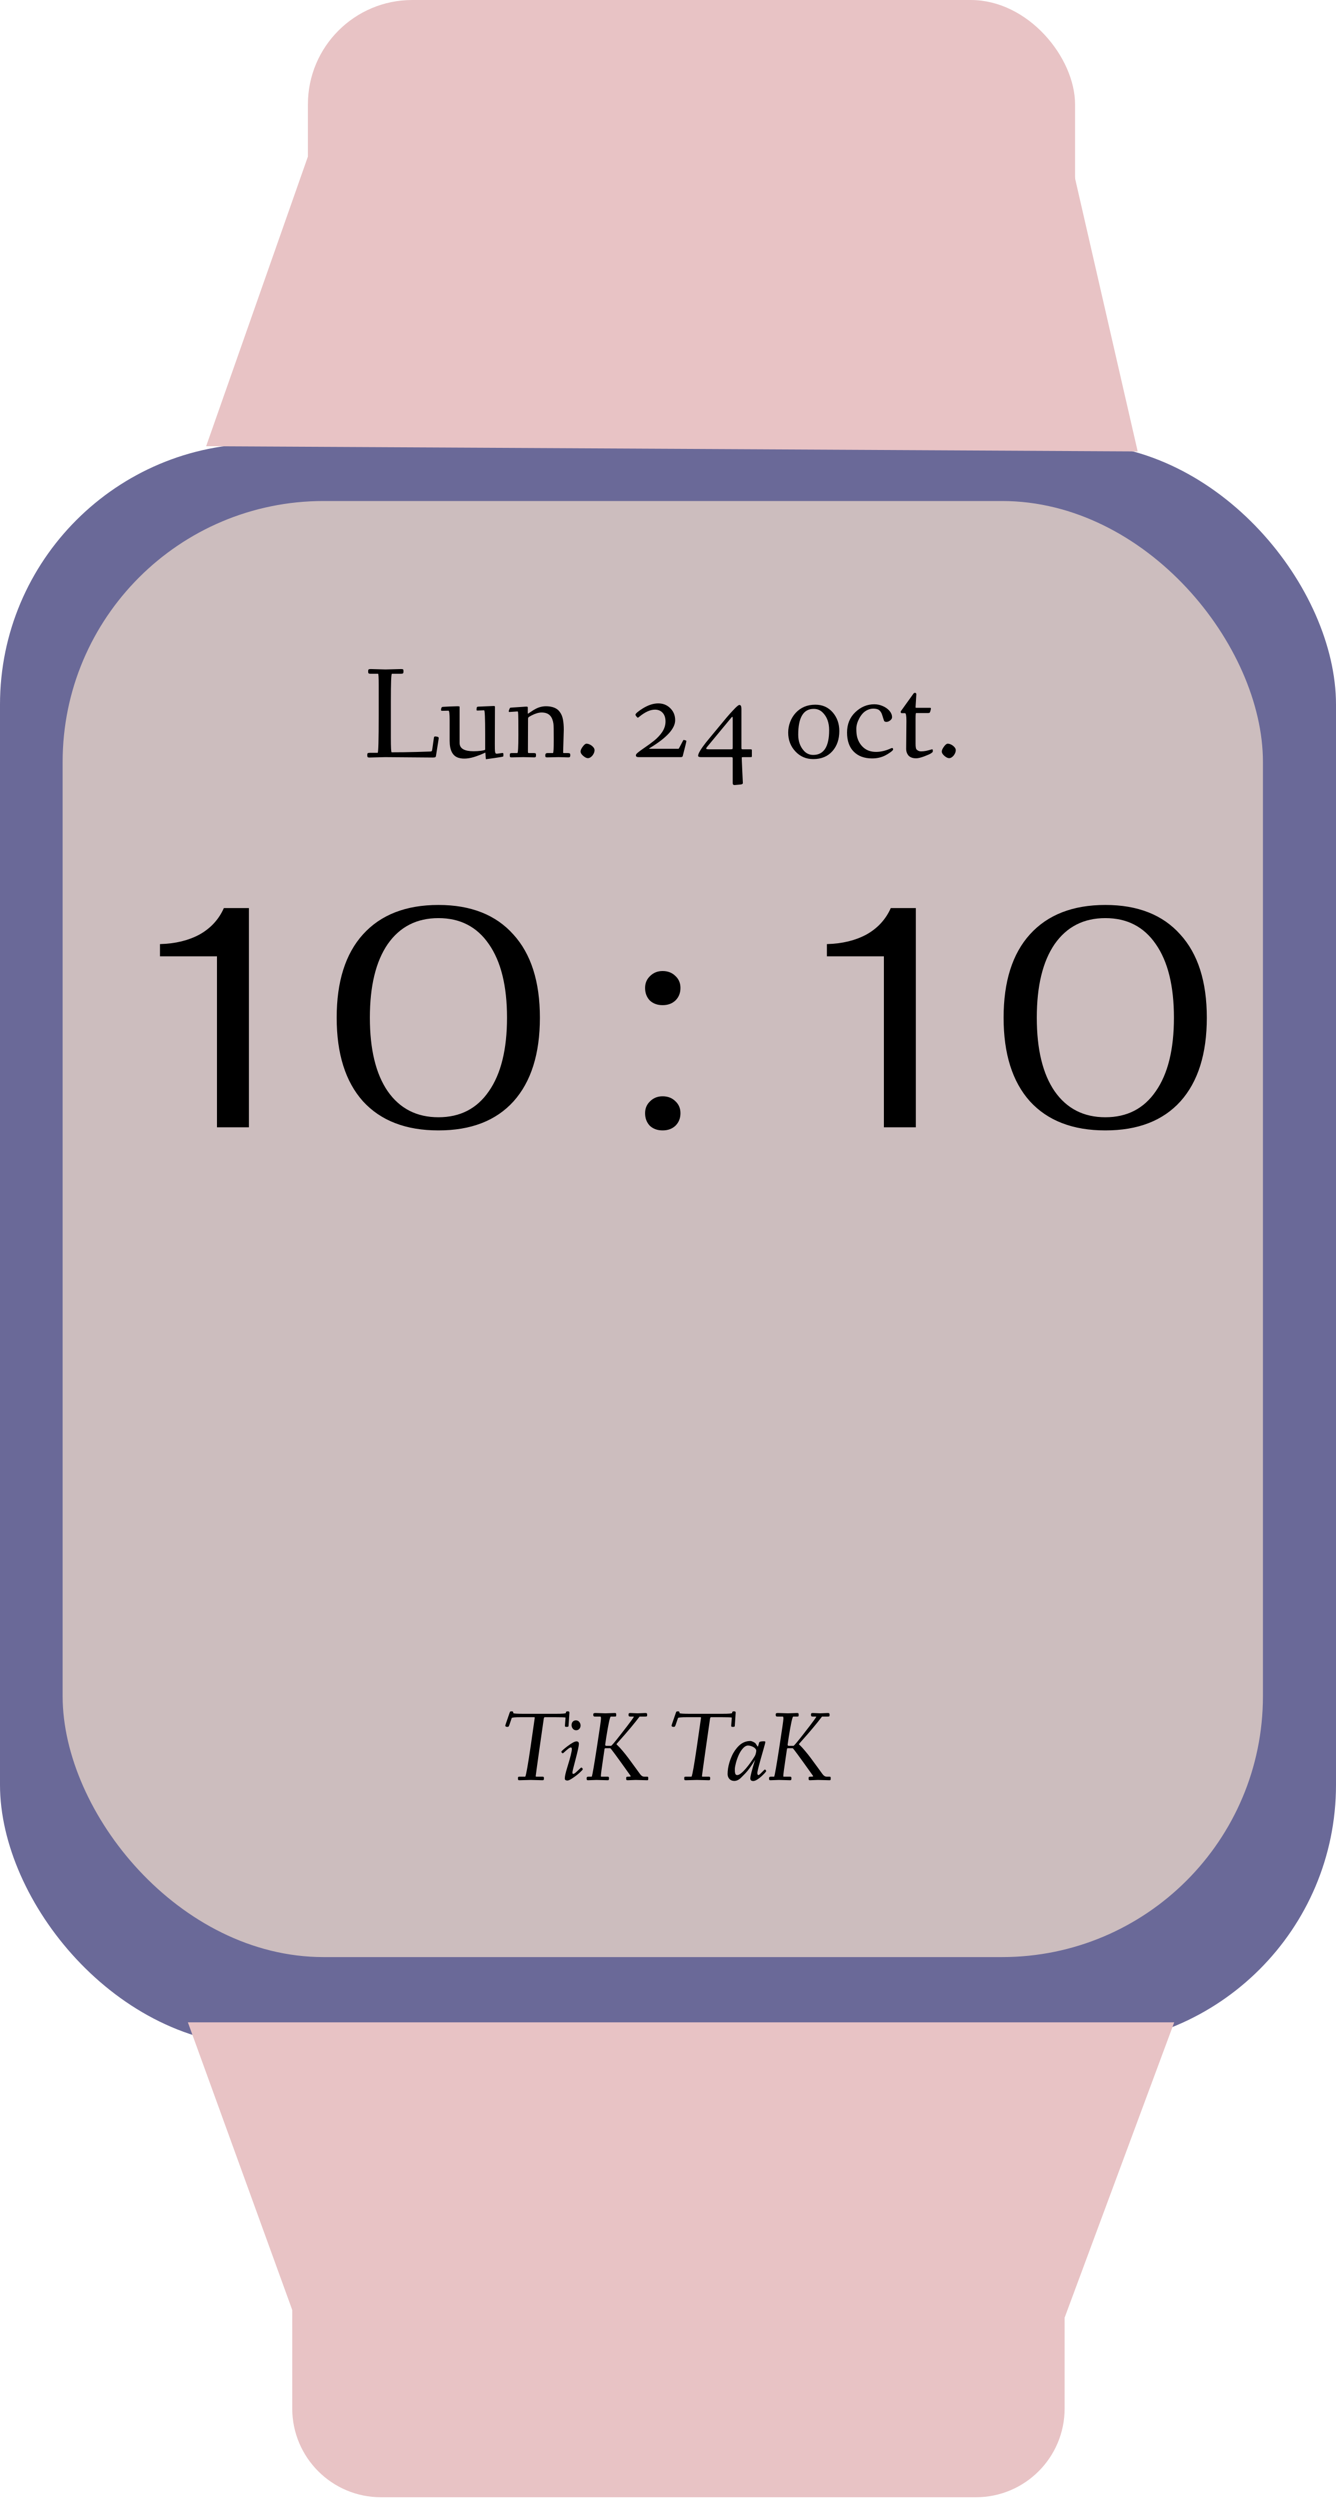 <svg width="256" height="479" viewBox="0 0 256 479" fill="none" xmlns="http://www.w3.org/2000/svg">
<rect y="85" width="256" height="307" rx="50" fill="#6A6998"/>
<rect x="12" y="96" width="230" height="279" rx="50" fill="#CCBDBE"/>
<path d="M97.236 330.892C96.958 330.892 96.819 330.804 96.819 330.628C96.819 330.609 96.853 330.501 96.921 330.303C97.239 329.403 97.442 328.814 97.529 328.536C97.618 328.258 97.674 328.1 97.696 328.063C97.717 328.026 97.737 327.996 97.756 327.975C97.774 327.953 97.805 327.938 97.849 327.928C97.904 327.916 97.985 327.91 98.09 327.91C98.266 327.91 98.354 328.004 98.354 328.193V328.271C98.524 328.346 99.177 328.383 100.312 328.383H106.509C107.765 328.383 108.403 328.332 108.425 328.23C108.434 328.115 108.459 328.033 108.499 327.984C108.542 327.934 108.629 327.91 108.759 327.91C108.892 327.91 108.983 327.927 109.032 327.961C109.085 327.995 109.111 328.066 109.111 328.174L108.94 330.684C108.94 330.77 108.907 330.827 108.842 330.855C108.777 330.88 108.691 330.892 108.583 330.892C108.477 330.892 108.406 330.888 108.369 330.878C108.332 330.866 108.304 330.844 108.286 330.813C108.264 330.776 108.253 330.707 108.253 330.605L108.369 329.106C108.255 329.057 107.596 329.032 106.393 329.032H104.38C104.287 329.032 104.224 329.139 104.19 329.352C104.06 330.212 103.771 332.233 103.322 335.415C102.874 338.594 102.65 340.225 102.65 340.309C102.65 340.389 102.682 340.429 102.747 340.429H103.962C104.071 340.429 104.142 340.451 104.176 340.494C104.21 340.538 104.227 340.626 104.227 340.759C104.227 340.892 104.21 340.985 104.176 341.037C104.142 341.09 104.071 341.116 103.962 341.116L101.68 341.056L99.532 341.116C99.406 341.116 99.327 341.091 99.296 341.042C99.265 340.995 99.249 340.898 99.249 340.75C99.249 340.598 99.27 340.507 99.31 340.476C99.353 340.445 99.454 340.429 99.611 340.429H100.655C100.819 340.111 101.161 338.178 101.68 334.631C102.2 331.081 102.459 329.277 102.459 329.218V329.116C102.459 329.06 102.441 329.032 102.404 329.032H99.802C98.673 329.032 98.09 329.088 98.053 329.199L97.598 330.531C97.546 330.673 97.498 330.769 97.454 330.818C97.414 330.868 97.341 330.892 97.236 330.892ZM108.689 338.681C108.998 337.682 109.223 336.901 109.362 336.338C109.504 335.772 109.575 335.379 109.575 335.16C109.575 334.937 109.513 334.826 109.39 334.826C109.266 334.826 109.087 334.92 108.852 335.109C108.62 335.294 108.405 335.48 108.207 335.666C108.012 335.851 107.887 335.944 107.831 335.944C107.775 335.944 107.717 335.911 107.655 335.846C107.593 335.778 107.562 335.715 107.562 335.656C107.562 335.597 107.681 335.463 107.919 335.253C108.16 335.042 108.437 334.82 108.75 334.585C109.569 333.972 110.136 333.666 110.452 333.666C110.767 333.666 110.925 333.824 110.925 334.139C110.925 334.504 110.719 335.468 110.308 337.029C109.897 338.591 109.691 339.427 109.691 339.539C109.691 339.65 109.693 339.723 109.696 339.757C109.708 339.85 109.765 339.896 109.867 339.896C109.969 339.896 110.135 339.795 110.364 339.594C110.596 339.39 110.814 339.188 111.018 338.987C111.225 338.783 111.35 338.681 111.394 338.681C111.44 338.681 111.497 338.716 111.565 338.787C111.633 338.858 111.667 338.933 111.667 339.01C111.667 339.087 111.468 339.307 111.069 339.669C110.673 340.027 110.234 340.368 109.751 340.689C109.272 341.011 108.935 341.172 108.74 341.172C108.397 341.172 108.225 341.039 108.225 340.773C108.225 340.377 108.38 339.68 108.689 338.681ZM110.392 331.537C110.135 331.537 109.925 331.435 109.761 331.231C109.6 331.024 109.52 330.795 109.52 330.544C109.52 330.294 109.594 330.081 109.742 329.904C109.891 329.728 110.098 329.64 110.364 329.64C110.63 329.64 110.843 329.743 111.004 329.951C111.168 330.155 111.25 330.381 111.25 330.628C111.25 330.875 111.171 331.089 111.013 331.268C110.855 331.447 110.648 331.537 110.392 331.537ZM114.283 341.056L112.688 341.116C112.564 341.116 112.485 341.09 112.451 341.037C112.42 340.985 112.405 340.893 112.405 340.763C112.405 340.63 112.431 340.542 112.484 340.499C112.536 340.453 112.643 340.429 112.804 340.429H113.393C113.517 340.117 113.841 338.254 114.367 334.84C114.896 331.426 115.16 329.586 115.16 329.32C115.16 329.051 115.122 328.916 115.044 328.916H113.963C113.772 328.916 113.676 328.802 113.676 328.573C113.676 328.425 113.708 328.33 113.773 328.29C113.841 328.25 113.948 328.23 114.093 328.23L116.032 328.29C116.032 328.29 116.621 328.27 117.8 328.23C117.926 328.23 118.005 328.254 118.036 328.304C118.067 328.353 118.083 328.454 118.083 328.605C118.083 328.754 118.062 328.844 118.022 328.875C117.982 328.902 117.883 328.916 117.725 328.916H117.02C116.853 329.065 116.575 330.356 116.185 332.79C116.055 333.6 115.983 334.091 115.967 334.265C115.955 334.435 116.021 334.52 116.167 334.52H117.094C117.187 334.52 117.772 333.832 118.848 332.456C119.924 331.079 120.629 330.158 120.963 329.691C121.297 329.221 121.464 328.975 121.464 328.953C121.464 328.929 121.395 328.916 121.255 328.916H120.819C120.683 328.916 120.586 328.896 120.527 328.856C120.468 328.816 120.439 328.721 120.439 328.573C120.439 328.425 120.465 328.33 120.518 328.29C120.57 328.25 120.659 328.23 120.782 328.23L122.169 328.29L123.691 328.23C123.821 328.23 123.906 328.256 123.946 328.309C123.989 328.361 124.011 328.46 124.011 328.605C124.011 328.751 123.984 328.839 123.932 328.87C123.882 328.901 123.776 328.916 123.612 328.916H122.55C121.594 330.197 120.213 331.843 118.407 333.856C118.219 334.07 118.124 334.187 118.124 334.209C118.124 334.228 118.222 334.328 118.417 334.51C118.614 334.69 118.917 335.024 119.326 335.512C119.734 335.998 120.09 336.445 120.393 336.853C120.699 337.261 121.113 337.826 121.636 338.546C122.158 339.267 122.499 339.734 122.656 339.947C122.894 340.269 123.149 340.429 123.422 340.429H123.992C124.097 340.429 124.161 340.45 124.182 340.49C124.207 340.527 124.219 340.595 124.219 340.694C124.219 340.793 124.218 340.858 124.215 340.889C124.215 340.917 124.212 340.951 124.206 340.991C124.199 341.028 124.187 341.053 124.168 341.065C124.131 341.099 124.073 341.116 123.992 341.116L121.789 341.056L120.267 341.116C120.141 341.116 120.062 341.091 120.031 341.042C120 340.995 119.984 340.898 119.984 340.75C119.984 340.601 120.009 340.511 120.059 340.48C120.111 340.446 120.219 340.429 120.383 340.429H120.536C120.75 340.429 120.856 340.406 120.856 340.36C120.856 340.31 120.787 340.194 120.648 340.012C118.26 336.657 117.026 334.979 116.946 334.979H116.014C115.915 334.979 115.858 335.022 115.842 335.109C115.783 335.536 115.689 336.179 115.559 337.039C115.278 338.928 115.137 340.007 115.137 340.276L115.16 340.429H116.431C116.539 340.429 116.611 340.451 116.645 340.494C116.679 340.538 116.696 340.626 116.696 340.759C116.696 340.892 116.679 340.985 116.645 341.037C116.611 341.09 116.539 341.116 116.431 341.116L114.283 341.056ZM129.095 330.892C128.816 330.892 128.677 330.804 128.677 330.628C128.677 330.609 128.711 330.501 128.779 330.303C129.098 329.403 129.3 328.814 129.387 328.536C129.477 328.258 129.532 328.1 129.554 328.063C129.576 328.026 129.596 327.996 129.614 327.975C129.633 327.953 129.664 327.938 129.707 327.928C129.763 327.916 129.843 327.91 129.948 327.91C130.125 327.91 130.213 328.004 130.213 328.193V328.271C130.383 328.346 131.035 328.383 132.17 328.383H138.367C139.623 328.383 140.262 328.332 140.283 328.23C140.292 328.115 140.317 328.033 140.357 327.984C140.401 327.934 140.487 327.91 140.617 327.91C140.75 327.91 140.841 327.927 140.891 327.961C140.943 327.995 140.97 328.066 140.97 328.174L140.798 330.684C140.798 330.77 140.766 330.827 140.701 330.855C140.636 330.88 140.549 330.892 140.441 330.892C140.336 330.892 140.265 330.888 140.228 330.878C140.19 330.866 140.163 330.844 140.144 330.813C140.122 330.776 140.112 330.707 140.112 330.605L140.228 329.106C140.113 329.057 139.454 329.032 138.251 329.032H136.238C136.146 329.032 136.082 329.139 136.048 329.352C135.918 330.212 135.629 332.233 135.181 335.415C134.732 338.594 134.508 340.225 134.508 340.309C134.508 340.389 134.541 340.429 134.605 340.429H135.821C135.929 340.429 136 340.451 136.034 340.494C136.068 340.538 136.085 340.626 136.085 340.759C136.085 340.892 136.068 340.985 136.034 341.037C136 341.09 135.929 341.116 135.821 341.116L133.539 341.056L131.391 341.116C131.264 341.116 131.185 341.091 131.154 341.042C131.123 340.995 131.108 340.898 131.108 340.75C131.108 340.598 131.128 340.507 131.168 340.476C131.212 340.445 131.312 340.429 131.47 340.429H132.513C132.677 340.111 133.019 338.178 133.539 334.631C134.058 331.081 134.318 329.277 134.318 329.218V329.116C134.318 329.06 134.299 329.032 134.262 329.032H131.66C130.531 329.032 129.948 329.088 129.911 329.199L129.457 330.531C129.404 330.673 129.356 330.769 129.313 330.818C129.273 330.868 129.2 330.892 129.095 330.892ZM144.342 341.264C143.962 341.264 143.771 341.094 143.771 340.754C143.771 340.352 144.076 339.168 144.685 337.201C143.986 338.364 143.366 339.225 142.825 339.785C142.287 340.341 141.953 340.675 141.823 340.787C141.477 341.077 141.129 341.23 140.78 341.246C140.758 341.246 140.736 341.246 140.715 341.246C140.306 341.246 139.988 341.116 139.759 340.856C139.533 340.593 139.42 340.284 139.42 339.928C139.42 339.573 139.45 339.208 139.509 338.834C139.567 338.46 139.657 338.071 139.778 337.669C139.901 337.264 140.05 336.868 140.223 336.482C140.396 336.092 140.605 335.723 140.849 335.373C141.097 335.024 141.362 334.716 141.647 334.45C142.269 333.878 142.983 333.592 143.79 333.592C143.914 333.592 144.093 333.648 144.328 333.759C144.563 333.87 144.719 333.982 144.797 334.093C144.874 334.201 144.94 334.302 144.996 334.395C145.114 334.58 145.182 334.673 145.2 334.673C145.25 334.673 145.338 334.413 145.465 333.894C145.502 333.73 145.799 333.648 146.355 333.648C146.559 333.648 146.661 333.693 146.661 333.782C146.661 333.869 146.533 334.357 146.276 335.248C145.506 337.92 145.121 339.401 145.121 339.692C145.121 339.983 145.191 340.128 145.33 340.128C145.423 340.128 145.639 339.95 145.979 339.594C146.32 339.239 146.514 339.061 146.564 339.061C146.613 339.061 146.666 339.095 146.722 339.163C146.78 339.228 146.81 339.291 146.81 339.353C146.81 339.412 146.72 339.54 146.541 339.738C146.361 339.933 146.148 340.145 145.901 340.374C145.653 340.603 145.381 340.808 145.084 340.991C144.787 341.173 144.54 341.264 144.342 341.264ZM141.563 336.245C141.341 336.74 141.158 337.255 141.016 337.79C140.877 338.325 140.807 338.724 140.807 338.987C140.807 339.25 140.81 339.426 140.817 339.516C140.826 339.605 140.846 339.703 140.877 339.808C140.936 340.021 141.064 340.128 141.262 340.128C141.463 340.128 141.707 340.014 141.995 339.785C142.286 339.556 142.587 339.259 142.899 338.894C143.543 338.133 144.118 337.334 144.625 336.496C144.715 336.347 144.784 336.165 144.834 335.948C144.886 335.732 144.913 335.565 144.913 335.448C144.913 335.33 144.857 335.203 144.746 335.067C144.634 334.931 144.495 334.821 144.328 334.738C143.972 334.555 143.637 334.464 143.322 334.464C143.009 334.464 142.694 334.637 142.375 334.984C142.06 335.33 141.789 335.751 141.563 336.245ZM149.24 341.056L147.645 341.116C147.521 341.116 147.442 341.09 147.408 341.037C147.377 340.985 147.362 340.893 147.362 340.763C147.362 340.63 147.388 340.542 147.441 340.499C147.493 340.453 147.6 340.429 147.761 340.429H148.35C148.474 340.117 148.798 338.254 149.324 334.84C149.853 331.426 150.117 329.586 150.117 329.32C150.117 329.051 150.079 328.916 150.001 328.916H148.92C148.729 328.916 148.633 328.802 148.633 328.573C148.633 328.425 148.665 328.33 148.73 328.29C148.798 328.25 148.905 328.23 149.05 328.23L150.989 328.29C150.989 328.29 151.578 328.27 152.757 328.23C152.883 328.23 152.962 328.254 152.993 328.304C153.024 328.353 153.04 328.454 153.04 328.605C153.04 328.754 153.019 328.844 152.979 328.875C152.939 328.902 152.84 328.916 152.682 328.916H151.977C151.81 329.065 151.532 330.356 151.142 332.79C151.012 333.6 150.94 334.091 150.924 334.265C150.912 334.435 150.978 334.52 151.124 334.52H152.052C152.144 334.52 152.729 333.832 153.805 332.456C154.881 331.079 155.586 330.158 155.92 329.691C156.254 329.221 156.421 328.975 156.421 328.953C156.421 328.929 156.352 328.916 156.212 328.916H155.776C155.64 328.916 155.543 328.896 155.484 328.856C155.425 328.816 155.396 328.721 155.396 328.573C155.396 328.425 155.422 328.33 155.475 328.29C155.527 328.25 155.616 328.23 155.739 328.23L157.126 328.29L158.648 328.23C158.778 328.23 158.863 328.256 158.903 328.309C158.946 328.361 158.968 328.46 158.968 328.605C158.968 328.751 158.941 328.839 158.889 328.87C158.839 328.901 158.733 328.916 158.569 328.916H157.507C156.551 330.197 155.17 331.843 153.364 333.856C153.176 334.07 153.081 334.187 153.081 334.209C153.081 334.228 153.179 334.328 153.374 334.51C153.571 334.69 153.875 335.024 154.283 335.512C154.691 335.998 155.047 336.445 155.35 336.853C155.656 337.261 156.07 337.826 156.593 338.546C157.115 339.267 157.456 339.734 157.613 339.947C157.851 340.269 158.107 340.429 158.379 340.429H158.949C159.054 340.429 159.118 340.45 159.139 340.49C159.164 340.527 159.177 340.595 159.177 340.694C159.177 340.793 159.175 340.858 159.172 340.889C159.172 340.917 159.169 340.951 159.163 340.991C159.156 341.028 159.144 341.053 159.125 341.065C159.088 341.099 159.03 341.116 158.949 341.116L156.746 341.056L155.224 341.116C155.098 341.116 155.019 341.091 154.988 341.042C154.957 340.995 154.941 340.898 154.941 340.75C154.941 340.601 154.966 340.511 155.016 340.48C155.068 340.446 155.176 340.429 155.34 340.429H155.493C155.707 340.429 155.813 340.406 155.813 340.36C155.813 340.31 155.744 340.194 155.605 340.012C153.217 336.657 151.983 334.979 151.903 334.979H150.971C150.872 334.979 150.815 335.022 150.799 335.109C150.74 335.536 150.646 336.179 150.516 337.039C150.235 338.928 150.094 340.007 150.094 340.276L150.117 340.429H151.388C151.496 340.429 151.568 340.451 151.602 340.494C151.636 340.538 151.653 340.626 151.653 340.759C151.653 340.892 151.636 340.985 151.602 341.037C151.568 341.09 151.496 341.116 151.388 341.116L149.24 341.056Z" fill="black"/>
<path d="M56 435.5C56 426.111 63.611 418.5 73 418.5H187C196.389 418.5 204 426.111 204 435.5V461.5C204 470.889 196.389 478.5 187 478.5H73C63.611 478.5 56 470.889 56 461.5V435.5Z" fill="#E8C3C5"/>
<rect x="59" width="147" height="60" rx="20" fill="#E8C3C5"/>
<path d="M73.82 145.073L70.768 145.153C70.597 145.153 70.487 145.12 70.439 145.055C70.394 144.99 70.372 144.864 70.372 144.677C70.372 144.485 70.402 144.367 70.463 144.323C70.528 144.274 70.662 144.249 70.866 144.249H72.367C72.502 144.249 72.569 141.84 72.569 137.023V131.249C72.569 129.816 72.528 129.1 72.447 129.1H70.97C70.795 129.1 70.679 129.072 70.622 129.015C70.569 128.958 70.543 128.834 70.543 128.643C70.543 128.451 70.573 128.329 70.634 128.276C70.699 128.223 70.835 128.197 71.043 128.197L73.869 128.276C73.869 128.276 74.87 128.25 76.872 128.197C77.075 128.197 77.199 128.223 77.244 128.276C77.293 128.329 77.317 128.449 77.317 128.636C77.317 128.82 77.289 128.944 77.232 129.009C77.175 129.07 77.045 129.1 76.841 129.1H75.096C74.961 129.1 74.894 130.866 74.894 134.398V141.326C74.894 143.21 74.945 144.152 75.047 144.152C76.638 144.152 78.227 144.129 79.814 144.084C81.466 144.036 82.355 144.007 82.481 143.999C82.611 143.987 82.695 143.96 82.731 143.92C82.772 143.875 82.808 143.735 82.841 143.499L83.146 141.35C83.171 141.171 83.264 141.092 83.427 141.112C83.59 141.128 83.708 141.145 83.781 141.161C83.972 141.202 84.068 141.289 84.068 141.423C84.068 141.493 83.987 142.026 83.824 143.022C83.661 144.015 83.569 144.597 83.549 144.768C83.533 144.935 83.484 145.041 83.403 145.085C83.321 145.13 83.16 145.153 82.92 145.153L73.82 145.073ZM85.942 136.174L84.715 136.199C84.581 136.199 84.513 136.158 84.513 136.077C84.513 135.682 84.613 135.472 84.812 135.448C84.841 135.444 84.861 135.442 84.874 135.442C84.947 135.43 85.362 135.407 86.119 135.375C86.88 135.342 87.386 135.326 87.638 135.326C87.891 135.326 88.025 135.342 88.041 135.375C88.058 135.403 88.066 135.462 88.066 135.552V142.351C88.066 143.417 88.965 143.95 90.763 143.95C91.227 143.95 91.71 143.918 92.21 143.853C92.715 143.783 92.967 143.708 92.967 143.627V140.673C92.967 137.625 92.9 136.101 92.765 136.101L91.514 136.15C91.38 136.15 91.313 136.125 91.313 136.077C91.313 135.715 91.347 135.511 91.416 135.466C91.486 135.422 91.577 135.399 91.691 135.399L94.59 135.277C94.757 135.277 94.841 135.318 94.841 135.399V135.503C94.824 139.482 94.816 141.838 94.816 142.571C94.816 143.299 94.826 143.759 94.847 143.95C94.871 144.141 94.91 144.27 94.963 144.335C95.016 144.396 95.099 144.426 95.213 144.426L96.311 144.274C96.413 144.274 96.464 144.375 96.464 144.579C96.464 144.782 96.45 144.906 96.421 144.951C96.393 144.992 95.844 145.09 94.773 145.244C93.707 145.399 93.158 145.476 93.126 145.476C93.093 145.476 93.067 145.264 93.046 144.841C93.026 144.414 93.01 144.2 92.997 144.2C92.989 144.2 92.902 144.241 92.735 144.323C92.572 144.4 92.352 144.495 92.076 144.609C91.803 144.719 91.502 144.829 91.172 144.939C89.891 145.378 88.804 145.472 87.913 145.22C86.745 144.886 86.161 143.796 86.161 141.948V138.024C86.161 136.791 86.088 136.174 85.942 136.174ZM99.144 136.321L97.606 136.425C97.524 136.425 97.483 136.386 97.483 136.309C97.483 136.231 97.518 136.105 97.587 135.93C97.656 135.751 97.707 135.651 97.74 135.631C97.776 135.607 97.862 135.59 97.996 135.582C98.13 135.57 98.568 135.542 99.308 135.497C100.053 135.448 100.499 135.417 100.645 135.405C100.792 135.393 100.879 135.391 100.907 135.399C100.936 135.403 100.96 135.405 100.981 135.405C101.005 135.401 101.025 135.405 101.042 135.417C101.058 135.43 101.072 135.438 101.084 135.442C101.097 135.442 101.105 135.452 101.109 135.472C101.117 135.489 101.123 135.501 101.127 135.509C101.131 135.517 101.133 135.533 101.133 135.558V136.602C101.133 136.699 101.143 136.748 101.164 136.748C101.188 136.748 101.209 136.742 101.225 136.73C101.241 136.718 101.257 136.705 101.274 136.693C101.323 136.656 101.373 136.622 101.426 136.589C101.483 136.553 101.605 136.471 101.792 136.345C101.98 136.219 102.128 136.121 102.238 136.052C102.348 135.983 102.505 135.896 102.708 135.79C102.916 135.684 103.107 135.603 103.282 135.546C103.725 135.399 104.163 135.326 104.594 135.326C105.029 135.326 105.412 135.369 105.741 135.454C106.075 135.535 106.358 135.647 106.59 135.79C106.826 135.928 107.029 136.109 107.2 136.333C107.375 136.553 107.516 136.785 107.621 137.029C107.727 137.269 107.811 137.55 107.872 137.871C107.977 138.424 108.03 139.076 108.03 139.824L107.908 144.072C107.908 144.186 107.916 144.253 107.933 144.274C107.949 144.29 108.008 144.298 108.11 144.298H108.86C109.023 144.298 109.133 144.327 109.19 144.384C109.251 144.436 109.281 144.538 109.281 144.689C109.281 144.835 109.259 144.943 109.214 145.012C109.17 145.085 109.068 145.122 108.909 145.122L107.035 145.073L104.856 145.122C104.681 145.122 104.576 145.098 104.539 145.049C104.502 145 104.484 144.892 104.484 144.725C104.484 144.441 104.616 144.298 104.881 144.298H105.955C106.057 144.298 106.108 143.438 106.108 141.716C106.108 139.991 106.087 138.978 106.047 138.677C106.006 138.376 105.933 138.087 105.827 137.81C105.721 137.533 105.583 137.303 105.412 137.12C105.042 136.722 104.498 136.522 103.782 136.522C103.229 136.522 102.584 136.711 101.847 137.09C101.502 137.269 101.304 137.393 101.255 137.462C101.207 137.527 101.182 137.615 101.182 137.725L101.158 143.901C101.158 144.097 101.17 144.213 101.194 144.249C101.219 144.282 101.29 144.298 101.408 144.298H102.36C102.519 144.298 102.616 144.329 102.653 144.39C102.69 144.447 102.708 144.532 102.708 144.646C102.708 144.756 102.706 144.829 102.702 144.866C102.698 144.902 102.688 144.943 102.671 144.988C102.635 145.077 102.539 145.122 102.385 145.122L100.285 145.073L98.008 145.122C97.85 145.122 97.758 145.094 97.734 145.037C97.701 144.955 97.685 144.843 97.685 144.701C97.685 144.559 97.703 144.457 97.74 144.396C97.78 144.331 97.87 144.298 98.008 144.298H99.131C99.266 144.298 99.333 143.145 99.333 140.837C99.333 138.53 99.323 137.234 99.302 136.949C99.286 136.661 99.274 136.498 99.266 136.461C99.257 136.425 99.249 136.396 99.241 136.376C99.221 136.339 99.188 136.321 99.144 136.321ZM112.663 145.275C112.398 145.275 112.095 145.128 111.753 144.835C111.416 144.542 111.247 144.268 111.247 144.011C111.247 143.755 111.385 143.44 111.662 143.065C111.939 142.687 112.177 142.498 112.376 142.498C112.575 142.498 112.789 142.552 113.017 142.662C113.249 142.768 113.458 142.923 113.646 143.126C113.833 143.326 113.926 143.527 113.926 143.73C113.926 143.93 113.882 144.127 113.792 144.323C113.707 144.514 113.603 144.679 113.481 144.817C113.204 145.122 112.931 145.275 112.663 145.275ZM122.325 145.073C122.007 145.073 121.849 144.957 121.849 144.725C121.849 144.595 121.942 144.449 122.129 144.286C122.321 144.123 122.544 143.948 122.801 143.761C123.061 143.57 123.324 143.385 123.588 143.206C123.857 143.027 124.148 142.823 124.461 142.595C124.778 142.363 125.077 142.133 125.358 141.906C125.643 141.678 125.92 141.421 126.188 141.136C126.457 140.852 126.687 140.565 126.878 140.276C127.309 139.633 127.525 138.955 127.525 138.243C127.525 137.527 127.338 136.97 126.963 136.571C126.593 136.172 126.105 135.973 125.499 135.973C124.599 135.973 123.586 136.437 122.459 137.365C122.333 137.47 122.251 137.523 122.215 137.523C122.178 137.523 122.095 137.45 121.965 137.303C121.834 137.153 121.769 137.029 121.769 136.931C121.769 136.829 121.908 136.663 122.184 136.431C122.465 136.199 122.809 135.959 123.216 135.71C124.241 135.088 125.214 134.777 126.133 134.777C127.053 134.777 127.822 135.086 128.44 135.704C129.063 136.319 129.374 137.084 129.374 137.999C129.374 139.586 127.773 141.35 124.571 143.291C124.437 143.368 124.369 143.419 124.369 143.444C124.369 143.464 124.512 143.474 124.797 143.474H130.021C130.058 143.474 130.221 143.191 130.51 142.626C130.798 142.06 130.953 141.777 130.973 141.777C131.043 141.777 131.15 141.8 131.297 141.844C131.447 141.885 131.523 141.928 131.523 141.973C131.523 142.103 131.289 143.071 130.821 144.878C130.78 145.008 130.664 145.073 130.473 145.073H122.325ZM140.745 150.426C140.513 150.426 140.397 150.292 140.397 150.023V145.372C140.397 145.242 140.379 145.159 140.342 145.122C140.31 145.09 140.22 145.073 140.074 145.073H134.3C133.95 145.073 133.775 144.988 133.775 144.817C133.775 144.642 133.854 144.404 134.013 144.103C134.172 143.802 134.375 143.478 134.623 143.132C135.059 142.534 135.484 141.991 135.899 141.503L139.219 137.499C139.223 137.491 139.297 137.407 139.439 137.249C139.581 137.086 139.722 136.925 139.86 136.766C139.998 136.608 140.167 136.423 140.367 136.211C140.566 135.995 140.745 135.808 140.904 135.649C141.294 135.267 141.551 135.076 141.673 135.076C141.937 135.076 142.07 135.318 142.07 135.802V143.199C142.07 143.387 142.082 143.497 142.106 143.529C142.135 143.562 142.224 143.578 142.375 143.578H143.821C143.964 143.578 144.041 143.604 144.053 143.657C144.065 143.706 144.072 143.761 144.072 143.822V144.823C144.072 144.949 144.059 145.022 144.035 145.043C144.01 145.063 143.923 145.073 143.772 145.073H142.399C142.232 145.073 142.143 145.102 142.131 145.159C142.122 145.216 142.155 146.023 142.228 147.582C142.306 149.144 142.344 149.96 142.344 150.029C142.344 150.2 142.188 150.298 141.874 150.322L140.745 150.426ZM135.649 142.925C135.636 142.941 135.577 143.012 135.472 143.138C135.37 143.26 135.317 143.36 135.313 143.438C135.313 143.519 135.474 143.566 135.795 143.578H139.994C140.194 143.578 140.31 143.56 140.342 143.523C140.379 143.482 140.397 143.358 140.397 143.151V137.749C140.397 137.493 140.375 137.36 140.33 137.352C140.289 137.34 140.228 137.385 140.147 137.487C140.066 137.588 140.015 137.651 139.994 137.676L135.649 142.925ZM151.03 140.374C151.03 139.666 151.156 138.984 151.408 138.329C151.66 137.67 152.008 137.098 152.452 136.614C153.42 135.556 154.679 135.027 156.23 135.027C157.605 135.027 158.718 135.521 159.568 136.51C160.407 137.483 160.826 138.671 160.826 140.074C160.826 141.649 160.386 142.933 159.507 143.926C158.608 144.943 157.381 145.452 155.827 145.452C154.464 145.452 153.322 144.959 152.403 143.975C151.487 142.99 151.03 141.79 151.03 140.374ZM152.952 140.776C152.952 142.009 153.302 143.022 154.002 143.816C154.49 144.373 155.099 144.652 155.827 144.652C157.861 144.652 158.879 143.067 158.879 139.897C158.879 138.437 158.449 137.297 157.591 136.479C157.131 136.044 156.576 135.826 155.925 135.826C153.943 135.826 152.952 137.476 152.952 140.776ZM167.533 134.948C168.079 134.948 168.612 135.059 169.133 135.283C169.657 135.503 170.089 135.806 170.427 136.193C170.764 136.579 170.933 136.99 170.933 137.426C170.933 137.649 170.813 137.855 170.573 138.042C170.333 138.229 170.089 138.323 169.841 138.323C169.596 138.323 169.446 138.241 169.389 138.079C169.332 137.916 169.277 137.749 169.224 137.578C169.171 137.403 169.128 137.265 169.096 137.163C169.067 137.057 169.025 136.933 168.968 136.791C168.911 136.648 168.854 136.536 168.797 136.455C168.744 136.37 168.671 136.278 168.577 136.18C168.488 136.083 168.39 136.007 168.284 135.955C168.028 135.837 167.712 135.778 167.338 135.778C166.968 135.778 166.604 135.861 166.246 136.028C165.892 136.191 165.584 136.41 165.324 136.687C165.068 136.964 164.844 137.281 164.653 137.639C164.274 138.347 164.085 139.014 164.085 139.641C164.085 140.268 164.134 140.78 164.231 141.179C164.329 141.574 164.48 141.948 164.683 142.302C164.891 142.652 165.141 142.957 165.434 143.218C166.069 143.787 166.876 144.072 167.857 144.072C168.785 144.072 169.731 143.848 170.695 143.401C170.805 143.352 170.888 143.328 170.945 143.328C171.071 143.328 171.135 143.419 171.135 143.602C171.135 143.72 170.955 143.905 170.597 144.158C170.243 144.406 169.912 144.607 169.603 144.762C168.862 145.136 168.032 145.323 167.112 145.323C165.635 145.323 164.465 144.894 163.603 144.036C162.74 143.173 162.309 141.948 162.309 140.361C162.309 138.774 162.836 137.476 163.89 136.467C164.948 135.454 166.162 134.948 167.533 134.948ZM173.686 138.103C173.686 137.135 173.594 136.65 173.411 136.65H172.789C172.654 136.65 172.587 136.567 172.587 136.4C172.587 136.315 172.628 136.231 172.709 136.15L174.986 132.976C175.083 132.826 175.191 132.75 175.309 132.75C175.492 132.75 175.584 132.85 175.584 133.049L175.438 135.448C175.438 135.538 175.446 135.59 175.462 135.607C175.478 135.619 175.537 135.625 175.639 135.625H178.215C178.329 135.625 178.385 135.676 178.385 135.778C178.385 135.798 178.361 135.914 178.312 136.125C178.263 136.333 178.211 136.469 178.154 136.534C178.101 136.595 178.019 136.626 177.909 136.626H175.535C175.47 136.626 175.438 136.984 175.438 137.7V142.498C175.438 143.108 175.501 143.478 175.627 143.608C175.863 143.853 176.148 143.975 176.481 143.975C176.819 143.975 177.138 143.942 177.439 143.877C177.745 143.812 178.001 143.747 178.208 143.682C178.42 143.612 178.56 143.578 178.63 143.578C178.703 143.578 178.74 143.657 178.74 143.816C178.74 143.971 178.731 144.062 178.715 144.091C178.703 144.115 178.607 144.194 178.428 144.329C178.249 144.459 177.818 144.654 177.134 144.915C176.455 145.171 175.928 145.299 175.553 145.299C175.179 145.299 174.864 145.244 174.607 145.134C174.355 145.024 174.16 144.878 174.021 144.695C173.765 144.353 173.637 143.962 173.637 143.523L173.686 138.103ZM181.877 145.275C181.612 145.275 181.309 145.128 180.967 144.835C180.63 144.542 180.461 144.268 180.461 144.011C180.461 143.755 180.599 143.44 180.876 143.065C181.152 142.687 181.39 142.498 181.59 142.498C181.789 142.498 182.003 142.552 182.231 142.662C182.463 142.768 182.672 142.923 182.859 143.126C183.047 143.326 183.14 143.527 183.14 143.73C183.14 143.93 183.095 144.127 183.006 144.323C182.92 144.514 182.817 144.679 182.695 144.817C182.418 145.122 182.145 145.275 181.877 145.275Z" fill="black"/>
<path d="M41.575 183.24H30.655V180.9C33.615 180.82 36.156 180.2 38.276 179.04C40.395 177.84 41.935 176.16 42.895 174H47.696V216H41.575V183.24ZM84.013 216.6C77.773 216.6 72.953 214.74 69.553 211.02C66.193 207.26 64.513 201.92 64.513 195C64.513 188.08 66.193 182.76 69.553 179.04C72.953 175.28 77.773 173.4 84.013 173.4C90.213 173.4 94.993 175.28 98.353 179.04C101.753 182.76 103.453 188.08 103.453 195C103.453 201.92 101.773 207.26 98.413 211.02C95.053 214.74 90.253 216.6 84.013 216.6ZM84.013 214.08C88.173 214.08 91.393 212.42 93.673 209.1C95.993 205.78 97.153 201.08 97.153 195C97.153 188.92 95.993 184.22 93.673 180.9C91.393 177.58 88.173 175.92 84.013 175.92C79.853 175.92 76.613 177.58 74.293 180.9C72.013 184.22 70.873 188.92 70.873 195C70.873 201.08 72.013 205.78 74.293 209.1C76.613 212.42 79.853 214.08 84.013 214.08ZM126.969 216.6C125.969 216.6 125.149 216.3 124.509 215.7C123.909 215.06 123.609 214.26 123.609 213.3C123.609 212.38 123.929 211.62 124.569 211.02C125.209 210.38 126.009 210.06 126.969 210.06C127.969 210.06 128.789 210.38 129.429 211.02C130.069 211.62 130.389 212.38 130.389 213.3C130.389 214.26 130.069 215.06 129.429 215.7C128.789 216.3 127.969 216.6 126.969 216.6ZM126.969 192.6C125.969 192.6 125.149 192.3 124.509 191.7C123.909 191.06 123.609 190.26 123.609 189.3C123.609 188.38 123.929 187.62 124.569 187.02C125.209 186.38 126.009 186.06 126.969 186.06C127.969 186.06 128.789 186.38 129.429 187.02C130.069 187.62 130.389 188.38 130.389 189.3C130.389 190.26 130.069 191.06 129.429 191.7C128.789 192.3 127.969 192.6 126.969 192.6ZM169.368 183.24H158.448V180.9C161.408 180.82 163.948 180.2 166.068 179.04C168.188 177.84 169.728 176.16 170.688 174H175.488V216H169.368V183.24ZM211.806 216.6C205.566 216.6 200.746 214.74 197.346 211.02C193.986 207.26 192.306 201.92 192.306 195C192.306 188.08 193.986 182.76 197.346 179.04C200.746 175.28 205.566 173.4 211.806 173.4C218.006 173.4 222.786 175.28 226.146 179.04C229.546 182.76 231.246 188.08 231.246 195C231.246 201.92 229.566 207.26 226.206 211.02C222.846 214.74 218.046 216.6 211.806 216.6ZM211.806 214.08C215.966 214.08 219.186 212.42 221.466 209.1C223.786 205.78 224.946 201.08 224.946 195C224.946 188.92 223.786 184.22 221.466 180.9C219.186 177.58 215.966 175.92 211.806 175.92C207.646 175.92 204.406 177.58 202.086 180.9C199.806 184.22 198.666 188.92 198.666 195C198.666 201.08 199.806 205.78 202.086 209.1C204.406 212.42 207.646 214.08 211.806 214.08Z" fill="black"/>
<path d="M59 30L205.5 32L218 86.5L39.5 85.5L59 30Z" fill="#E8C3C5"/>
<path d="M56.5 444H204.034L225 387.5H36L56.5 444Z" fill="#E8C3C5"/>
</svg>
